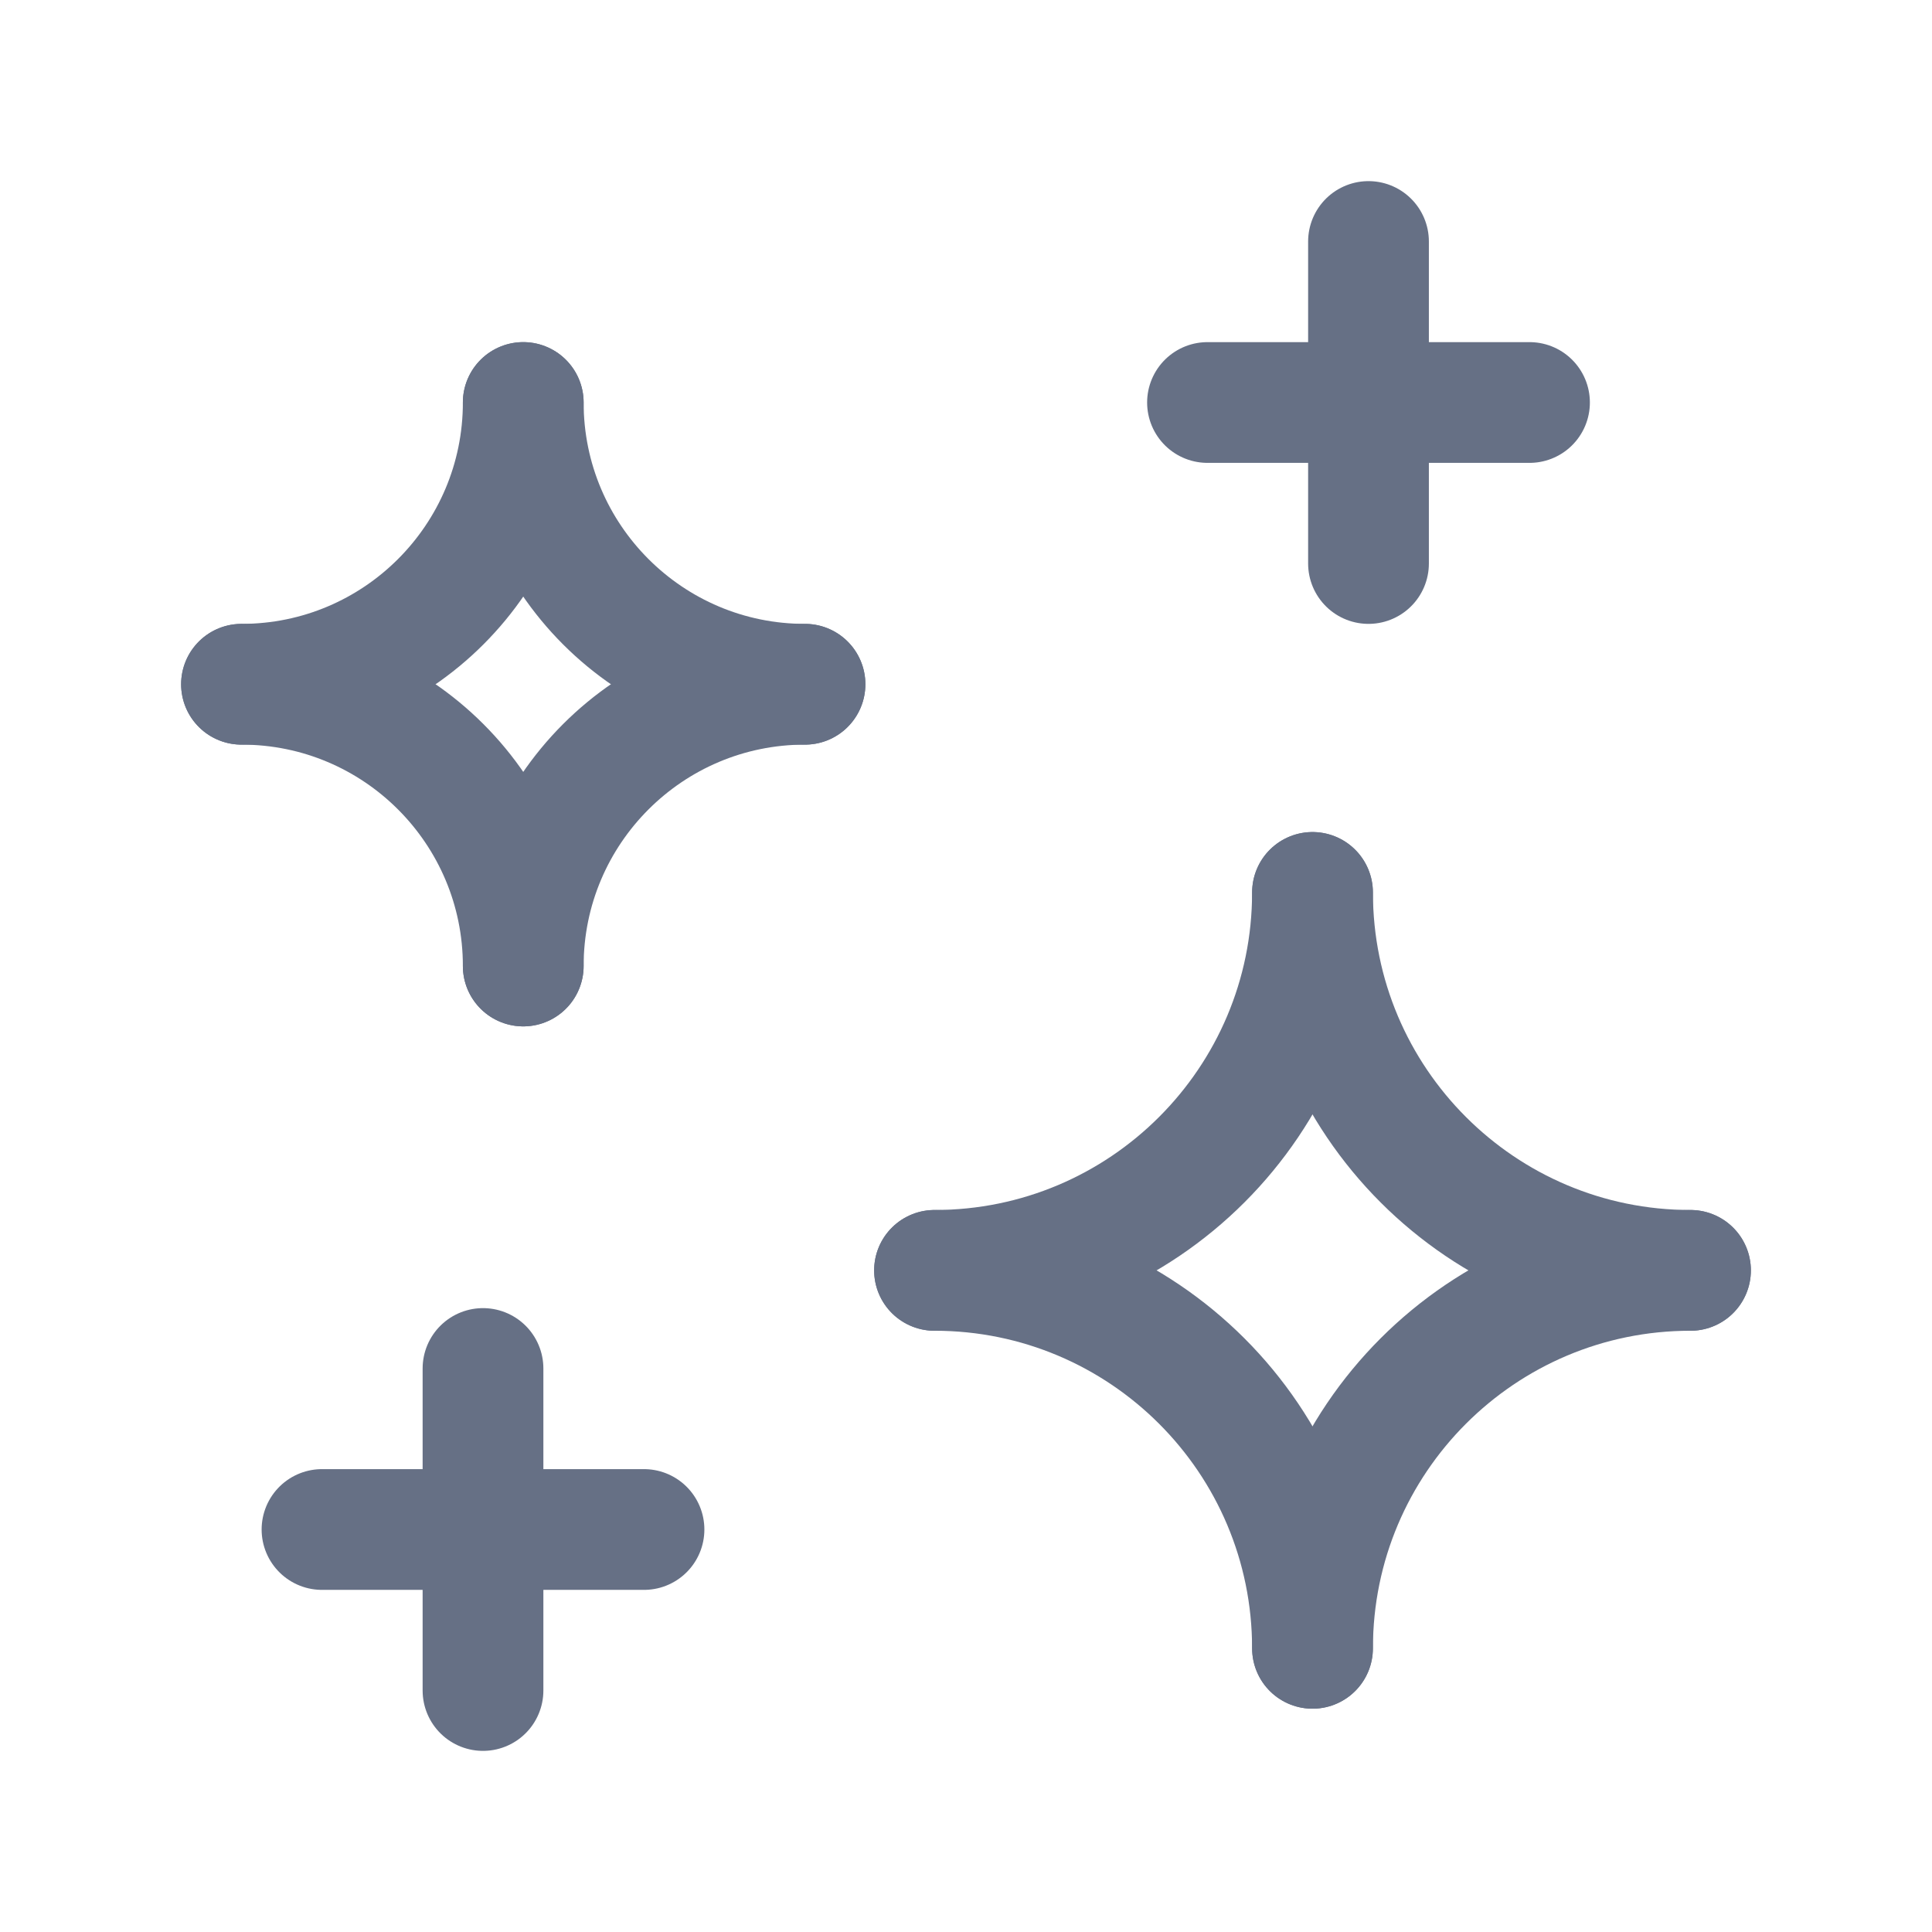<svg width="24" height="24" viewBox="0 0 24 24" fill="none" xmlns="http://www.w3.org/2000/svg">
<path d="M6 17V21" stroke="#667085" stroke-width="1.5" stroke-linecap="round" stroke-linejoin="round"/>
<path d="M4 19H8" stroke="#667085" stroke-width="1.5" stroke-linecap="round" stroke-linejoin="round"/>
<path d="M17 3V7" stroke="#667085" stroke-width="1.5" stroke-linecap="round" stroke-linejoin="round"/>
<path d="M15 5H19" stroke="#667085" stroke-width="1.5" stroke-linecap="round" stroke-linejoin="round"/>
<path d="M6.5 5C6.5 6.933 8.067 8.5 10 8.5" stroke="#667085" stroke-width="1.5" stroke-linecap="round" stroke-linejoin="round"/>
<path d="M10 8.5C8.067 8.5 6.5 10.067 6.5 12" stroke="#667085" stroke-width="1.5" stroke-linecap="round" stroke-linejoin="round"/>
<path d="M6.5 12C6.5 10.067 4.933 8.5 3 8.5" stroke="#667085" stroke-width="1.5" stroke-linecap="round" stroke-linejoin="round"/>
<path d="M3 8.5C4.933 8.5 6.5 6.933 6.5 5" stroke="#667085" stroke-width="1.5" stroke-linecap="round" stroke-linejoin="round"/>
<path d="M11.609 15.781C14.202 15.781 16.304 13.679 16.304 11.086" stroke="#667085" stroke-width="1.5" stroke-linecap="round" stroke-linejoin="round"/>
<path d="M16.305 11.086C16.305 13.679 18.407 15.781 21 15.781" stroke="#667085" stroke-width="1.5" stroke-linecap="round" stroke-linejoin="round"/>
<path d="M21 15.781C18.407 15.781 16.305 17.883 16.305 20.476" stroke="#667085" stroke-width="1.5" stroke-linecap="round" stroke-linejoin="round"/>
<path d="M16.304 20.476C16.304 17.883 14.202 15.781 11.609 15.781" stroke="#667085" stroke-width="1.5" stroke-linecap="round" stroke-linejoin="round"/>
</svg>
